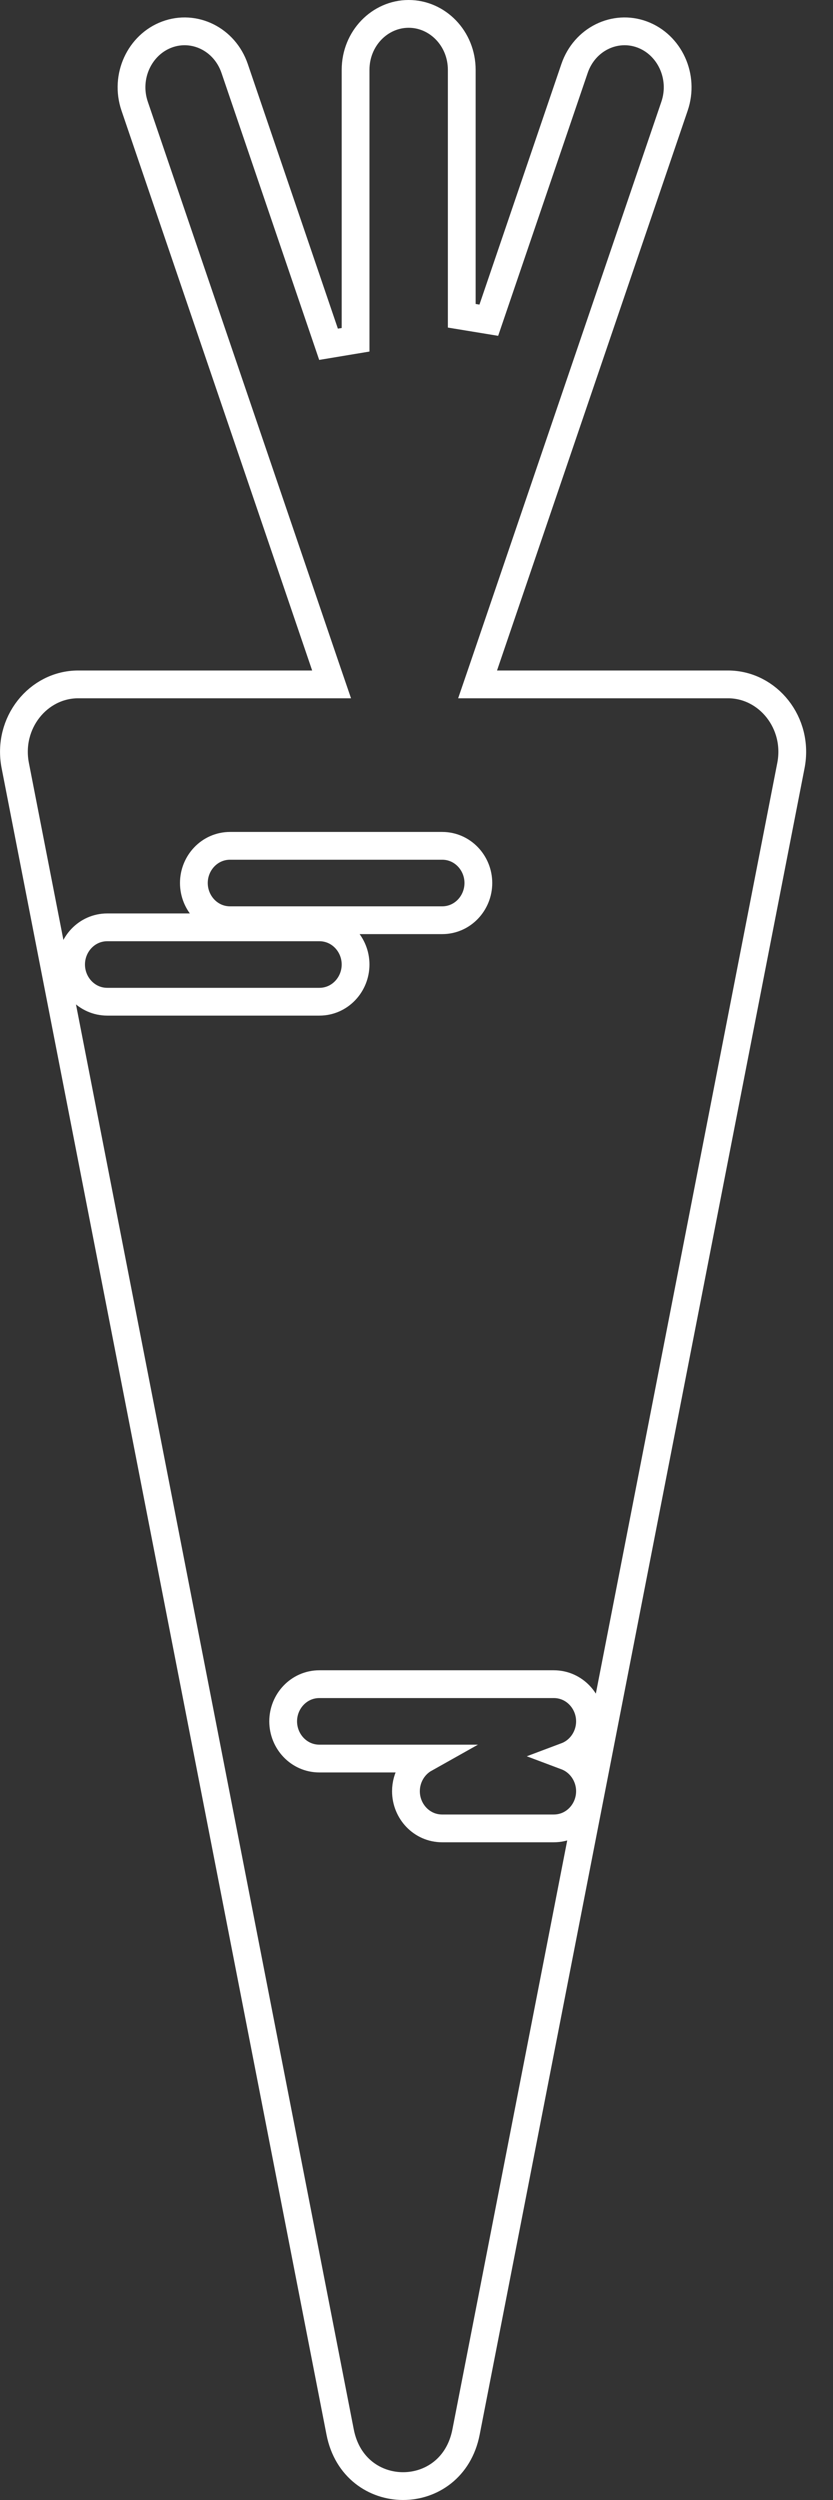<svg width="15" height="45" viewBox="0 0 15 45" fill="none" xmlns="http://www.w3.org/2000/svg">
<rect x="0" y="0" width="15" height="45" fill="#333333" stroke="none"/>
<path d="M6.403 6.116L5.916 6.197L4.225 1.232C4.044 0.703 3.496 0.44 3.008 0.621C2.514 0.804 2.243 1.379 2.425 1.912L5.858 11.989L5.971 12.319H5.622H1.408C0.688 12.319 0.125 13.014 0.275 13.781L6.125 43.777C6.378 45.074 8.139 45.074 8.392 43.777L14.242 13.781C14.392 13.014 13.829 12.319 13.109 12.319H8.949H8.6L8.713 11.989L12.146 1.912C12.328 1.379 12.057 0.804 11.563 0.621C11.075 0.44 10.527 0.703 10.346 1.232L8.802 5.764L8.315 5.684V1.258C8.315 0.691 7.877 0.25 7.359 0.25C6.841 0.25 6.403 0.691 6.403 1.258V6.116ZM1.28 17.361C1.28 17.002 1.562 16.692 1.932 16.692H5.751C6.121 16.692 6.403 17.002 6.403 17.361C6.403 17.721 6.121 18.031 5.751 18.031H1.932C1.562 18.031 1.28 17.721 1.28 17.361ZM3.491 15.894C3.491 15.535 3.773 15.225 4.143 15.225H7.962C8.332 15.225 8.614 15.535 8.614 15.894C8.614 16.254 8.332 16.564 7.962 16.564H4.143C3.773 16.564 3.491 16.254 3.491 15.894ZM7.31 32.242C7.31 31.993 7.445 31.769 7.65 31.654H5.751C5.381 31.654 5.099 31.344 5.099 30.984C5.099 30.625 5.381 30.315 5.751 30.315H9.972C10.342 30.315 10.624 30.625 10.624 30.984C10.624 31.267 10.45 31.518 10.197 31.613C10.45 31.708 10.624 31.96 10.624 32.242C10.624 32.602 10.342 32.911 9.972 32.911H7.962C7.592 32.911 7.31 32.602 7.31 32.242Z" stroke="white" stroke-width="0.5"/>
</svg>
